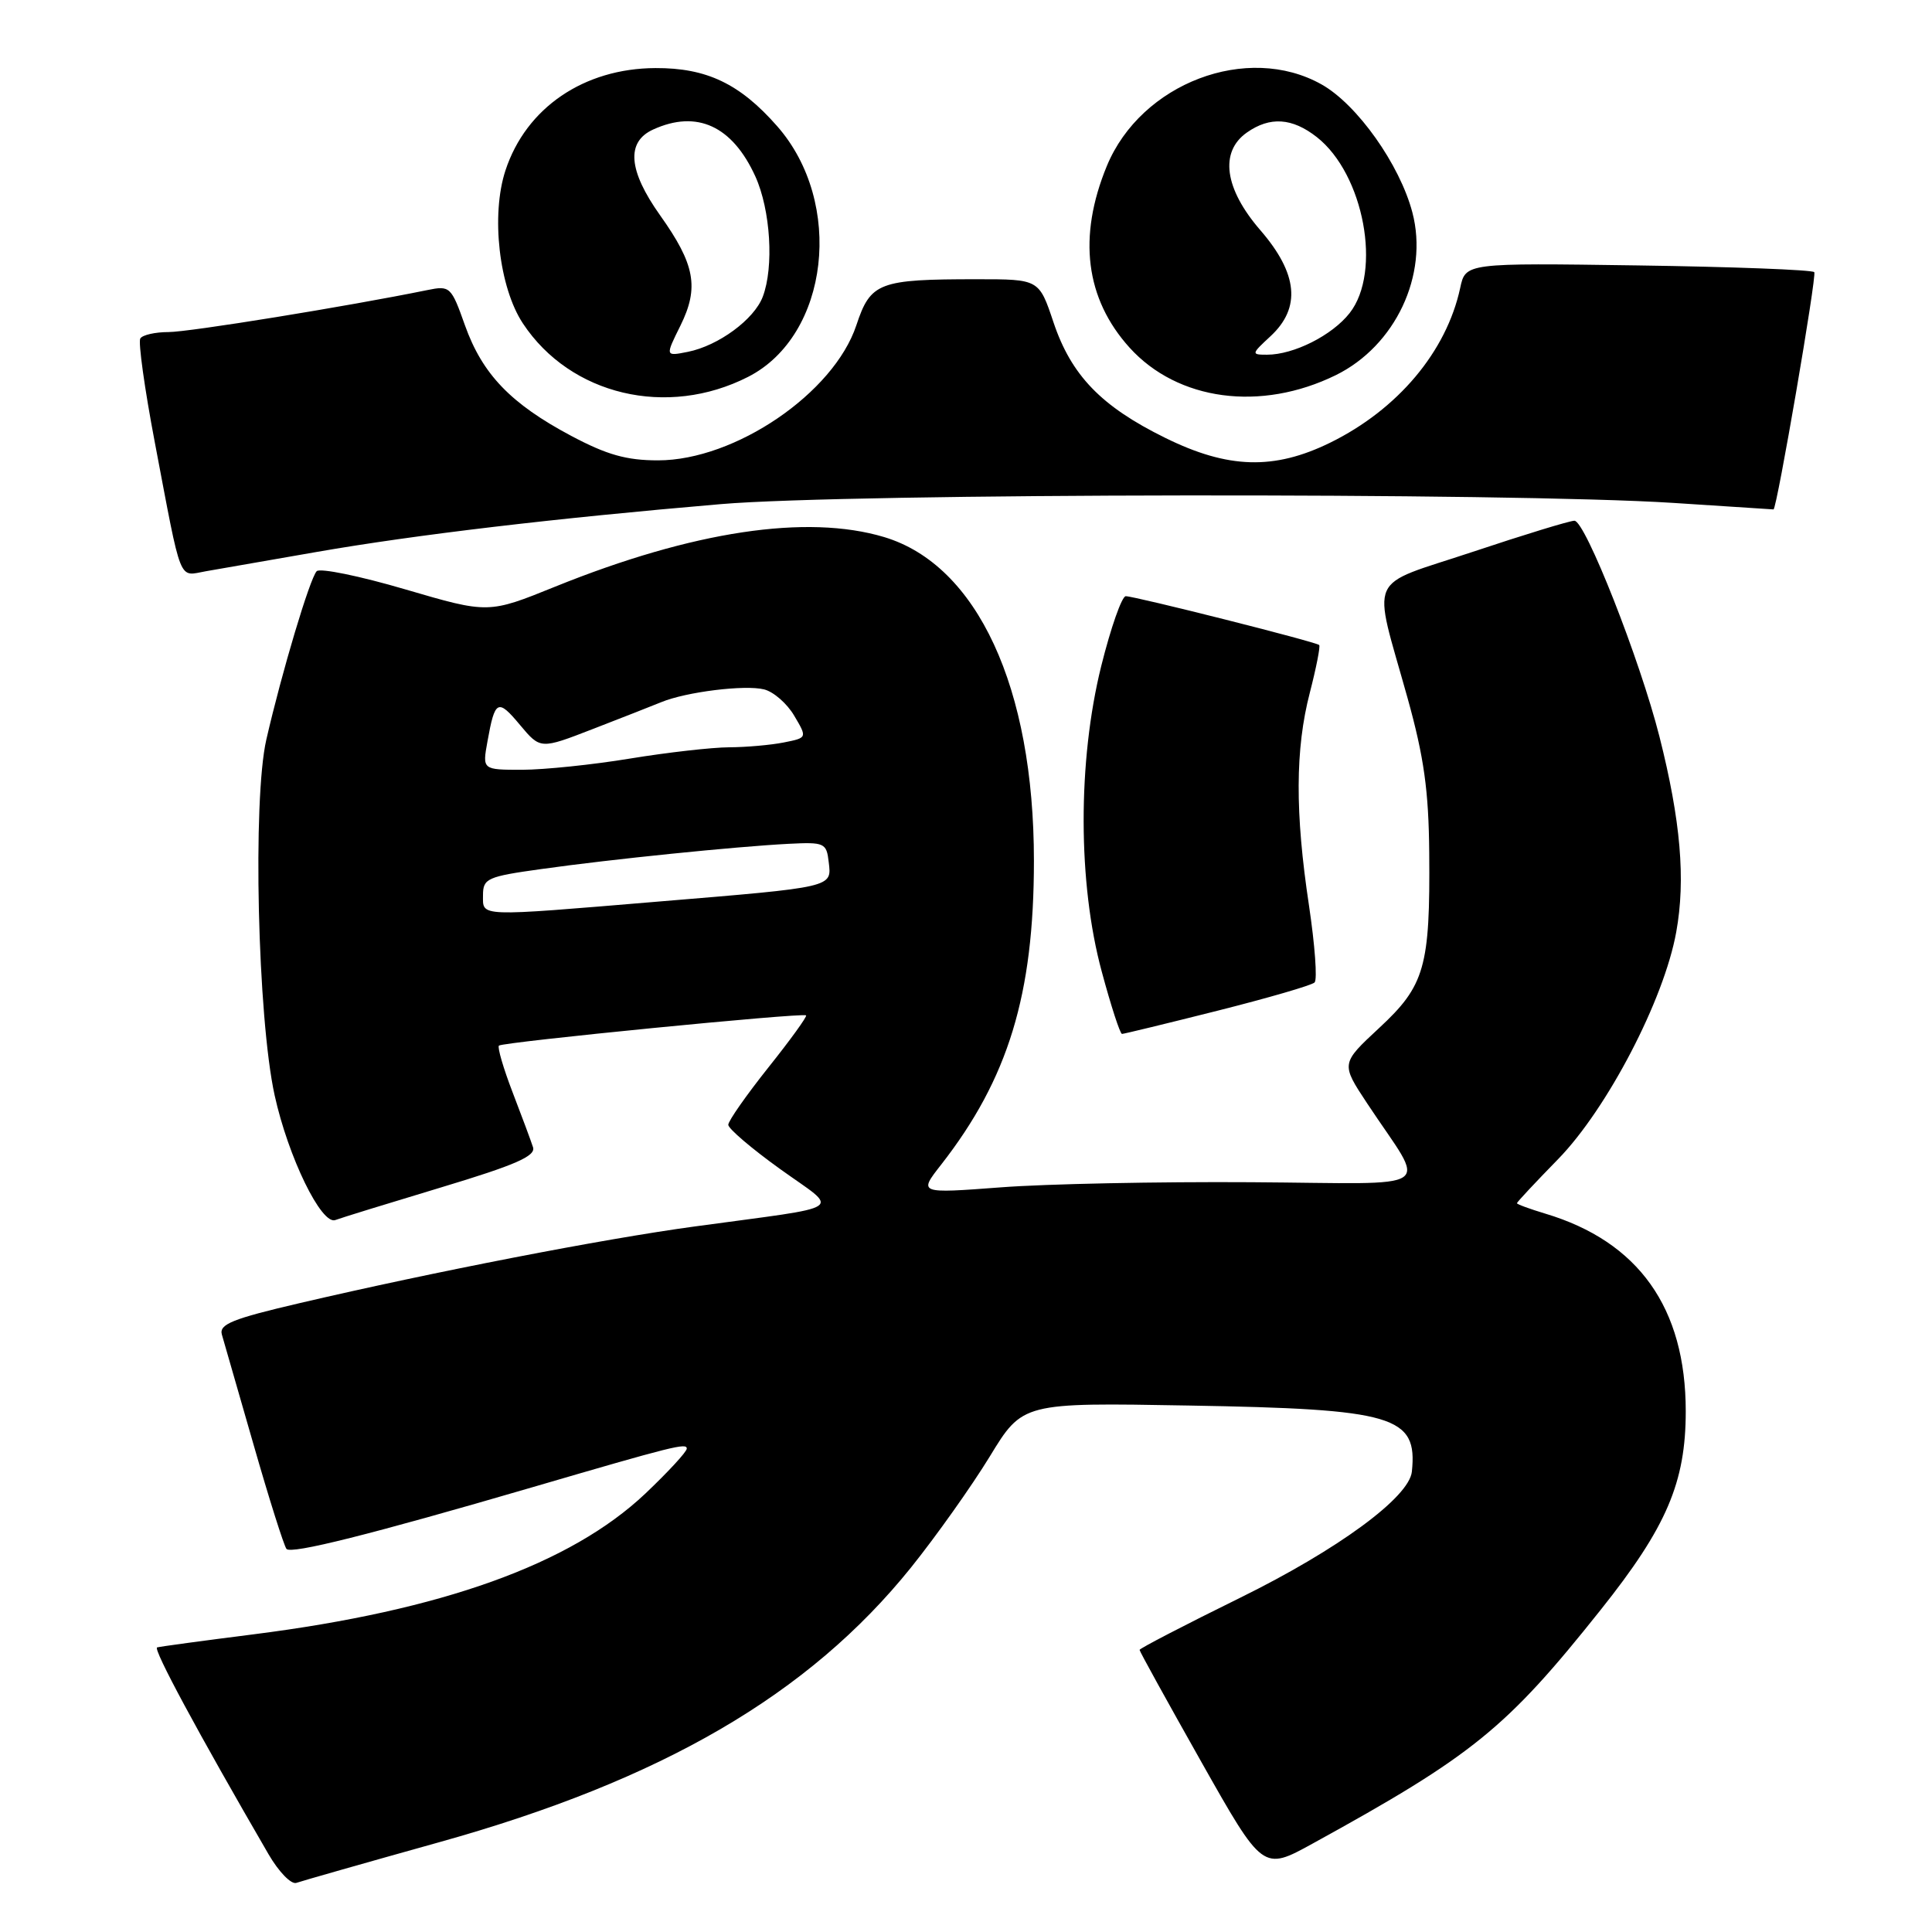 <?xml version="1.0" encoding="UTF-8" standalone="no"?>
<!DOCTYPE svg PUBLIC "-//W3C//DTD SVG 1.1//EN" "http://www.w3.org/Graphics/SVG/1.1/DTD/svg11.dtd" >
<svg xmlns="http://www.w3.org/2000/svg" xmlns:xlink="http://www.w3.org/1999/xlink" version="1.1" viewBox="0 0 256 256">
 <g >
 <path fill="currentColor"
d=" M 58.21 244.10 C 87.73 235.86 107.16 224.54 120.70 207.72 C 124.04 203.56 128.73 196.95 131.14 193.01 C 135.50 185.85 135.50 185.85 157.50 186.24 C 184.78 186.71 187.85 187.62 187.08 195.00 C 186.73 198.40 177.29 205.33 164.31 211.72 C 156.99 215.32 151.00 218.43 151.00 218.62 C 151.00 218.82 154.68 225.48 159.17 233.44 C 167.34 247.91 167.34 247.91 173.92 244.29 C 195.20 232.59 199.58 229.04 212.10 213.31 C 220.84 202.34 223.37 196.43 223.37 187.00 C 223.37 173.30 217.12 164.51 204.75 160.81 C 202.69 160.19 201.00 159.57 201.00 159.43 C 201.00 159.29 203.46 156.66 206.46 153.59 C 212.97 146.91 220.50 132.46 222.11 123.50 C 223.37 116.55 222.70 108.73 219.89 97.62 C 217.31 87.42 210.05 69.00 208.62 69.00 C 208.00 69.00 201.95 70.85 195.15 73.12 C 180.89 77.87 181.84 75.74 186.51 92.50 C 188.69 100.33 189.31 104.78 189.38 113.00 C 189.51 128.12 188.80 130.60 182.75 136.21 C 177.67 140.93 177.67 140.93 181.16 146.21 C 189.07 158.18 191.08 156.81 165.80 156.65 C 153.53 156.57 138.60 156.87 132.61 157.33 C 121.71 158.15 121.71 158.15 124.70 154.33 C 133.60 142.93 137.00 131.80 137.00 114.05 C 137.00 91.08 129.49 74.86 117.14 71.16 C 106.91 68.10 91.80 70.37 73.60 77.72 C 64.71 81.32 64.71 81.32 53.72 78.10 C 47.67 76.32 42.38 75.24 41.96 75.69 C 41.05 76.67 37.35 89.02 35.29 98.00 C 33.46 105.97 34.13 134.83 36.39 145.13 C 38.19 153.32 42.60 162.37 44.44 161.66 C 45.17 161.38 51.47 159.44 58.44 157.34 C 68.30 154.37 71.00 153.19 70.63 152.02 C 70.36 151.18 69.14 147.90 67.92 144.73 C 66.70 141.56 65.89 138.78 66.11 138.55 C 66.58 138.08 106.34 134.16 106.81 134.54 C 106.98 134.68 104.73 137.79 101.81 141.45 C 98.89 145.12 96.50 148.53 96.50 149.04 C 96.50 149.55 99.59 152.19 103.38 154.91 C 111.30 160.61 112.66 159.70 92.00 162.52 C 79.82 164.18 57.62 168.49 39.71 172.67 C 30.79 174.75 29.01 175.47 29.40 176.84 C 29.67 177.75 31.56 184.35 33.62 191.50 C 35.67 198.65 37.63 204.83 37.96 205.24 C 38.57 205.97 49.10 203.33 70.50 197.08 C 89.28 191.59 91.00 191.16 91.00 191.95 C 91.00 192.37 88.53 195.04 85.52 197.90 C 75.61 207.27 58.57 213.39 33.57 216.56 C 26.93 217.40 21.19 218.18 20.82 218.29 C 20.24 218.47 26.21 229.55 35.59 245.71 C 36.94 248.03 38.59 249.73 39.27 249.49 C 39.95 249.25 48.47 246.82 58.21 244.10 Z  M 161.31 133.93 C 168.01 132.24 173.81 130.56 174.19 130.18 C 174.57 129.81 174.23 125.22 173.45 120.00 C 171.59 107.70 171.62 99.24 173.56 91.78 C 174.41 88.48 174.97 85.64 174.80 85.47 C 174.39 85.05 150.39 79.00 149.17 79.00 C 148.65 79.00 147.19 83.16 145.92 88.25 C 142.79 100.86 142.81 117.03 145.99 128.75 C 147.21 133.29 148.42 137.00 148.67 137.00 C 148.91 137.00 154.60 135.62 161.31 133.93 Z  M 42.00 73.13 C 55.08 70.85 73.66 68.66 95.50 66.80 C 112.56 65.34 200.02 65.24 221.75 66.64 C 229.04 67.12 235.00 67.50 235.00 67.50 C 235.44 67.46 240.77 36.44 240.40 36.06 C 240.09 35.75 229.57 35.35 217.02 35.17 C 194.19 34.84 194.19 34.84 193.48 38.17 C 191.66 46.59 185.21 54.26 176.25 58.66 C 168.82 62.30 162.73 62.13 154.40 58.02 C 145.92 53.85 141.95 49.74 139.59 42.70 C 137.68 37.00 137.68 37.00 129.46 37.00 C 116.43 37.00 115.36 37.41 113.47 43.10 C 110.48 52.09 97.40 61.00 87.19 61.00 C 83.00 61.00 80.40 60.26 75.68 57.75 C 67.67 53.49 63.92 49.58 61.61 43.11 C 59.79 37.97 59.63 37.82 56.61 38.44 C 46.03 40.60 25.05 44.00 22.33 44.00 C 20.57 44.00 18.88 44.38 18.59 44.85 C 18.30 45.32 19.16 51.51 20.51 58.60 C 24.15 77.76 23.59 76.33 27.30 75.69 C 29.06 75.38 35.67 74.23 42.00 73.13 Z  M 99.14 49.93 C 109.87 44.45 111.90 26.85 102.97 16.71 C 98.03 11.09 93.63 8.99 86.85 9.02 C 77.37 9.06 69.71 14.28 66.98 22.57 C 65.03 28.48 66.12 38.07 69.29 42.86 C 75.58 52.37 88.40 55.41 99.14 49.93 Z  M 177.00 49.71 C 184.89 45.83 189.32 36.44 187.15 28.16 C 185.48 21.80 179.83 13.84 175.12 11.19 C 165.29 5.66 151.19 11.02 146.66 22.00 C 142.79 31.40 143.82 39.58 149.67 46.06 C 156.05 53.11 167.06 54.58 177.00 49.71 Z  M 64.00 118.62 C 64.00 116.40 64.55 116.15 71.75 115.15 C 80.97 113.85 97.52 112.17 104.50 111.81 C 109.26 111.57 109.52 111.69 109.81 114.24 C 110.21 117.61 110.56 117.53 87.16 119.47 C 63.08 121.48 64.00 121.51 64.00 118.62 Z  M 64.59 98.25 C 65.58 92.72 65.96 92.53 68.91 96.07 C 71.61 99.29 71.61 99.29 78.55 96.60 C 82.37 95.12 86.45 93.52 87.62 93.04 C 90.90 91.68 98.72 90.71 101.25 91.35 C 102.50 91.66 104.30 93.23 105.24 94.84 C 106.97 97.76 106.97 97.76 103.86 98.38 C 102.15 98.72 98.89 99.01 96.62 99.02 C 94.36 99.03 88.45 99.70 83.50 100.51 C 78.55 101.33 72.12 101.99 69.20 102.00 C 63.91 102.00 63.91 102.00 64.59 98.25 Z  M 90.16 43.15 C 92.66 38.09 92.10 35.04 87.46 28.52 C 83.25 22.59 82.94 18.80 86.55 17.16 C 92.34 14.52 97.04 16.68 100.09 23.38 C 102.10 27.82 102.57 35.37 101.07 39.32 C 99.93 42.33 95.19 45.81 91.15 46.62 C 88.14 47.22 88.14 47.22 90.16 43.15 Z  M 168.35 44.55 C 172.42 40.78 171.98 36.25 167.00 30.50 C 162.24 25.00 161.57 20.12 165.22 17.56 C 168.28 15.41 171.23 15.61 174.49 18.17 C 180.73 23.08 183.14 36.01 178.83 41.49 C 176.51 44.44 171.43 47.00 167.89 47.00 C 165.78 47.00 165.79 46.92 168.35 44.55 Z "/>
</g>
</svg>